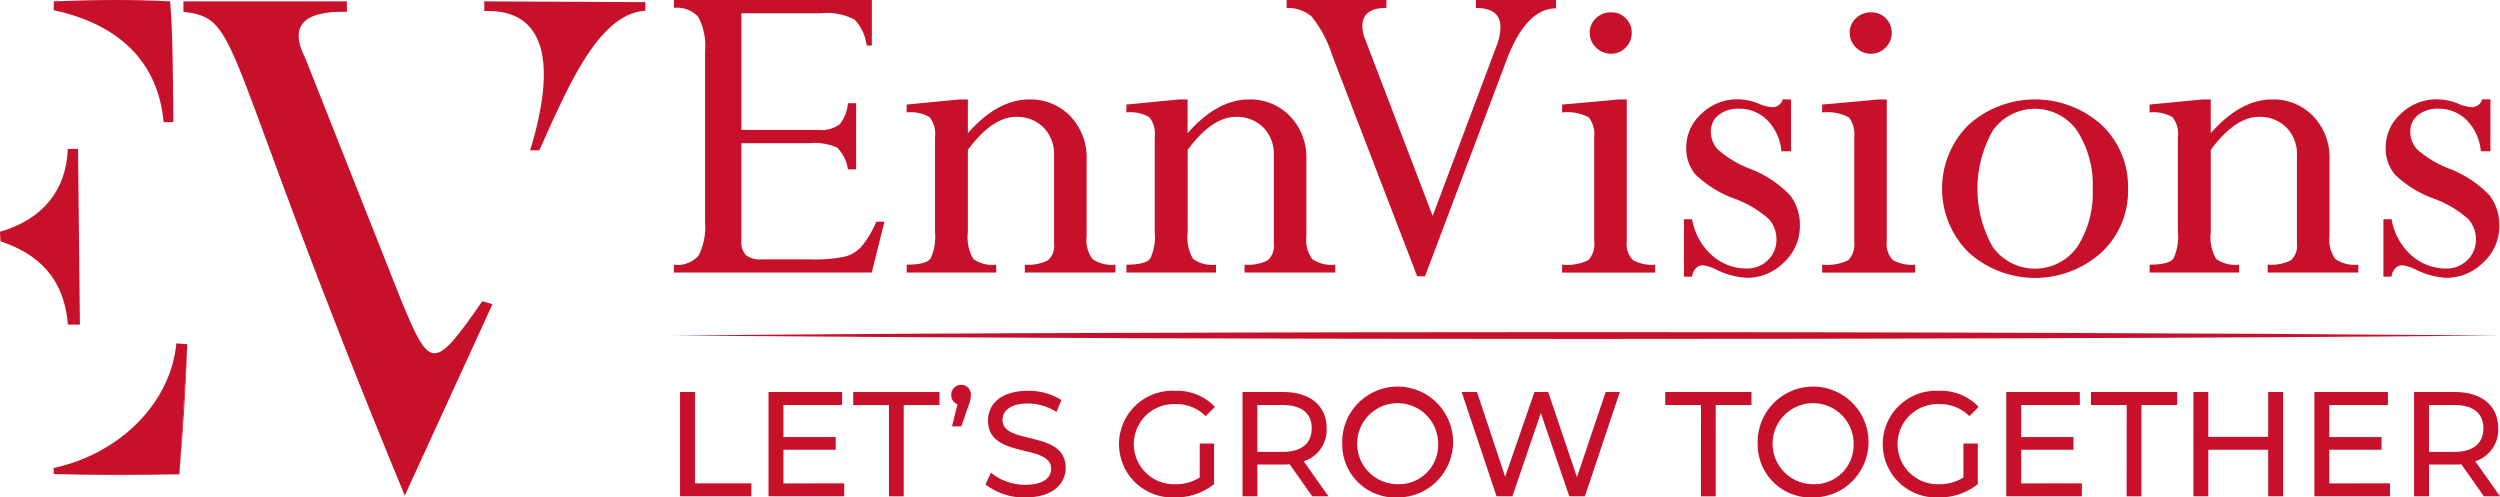 <svg xmlns="http://www.w3.org/2000/svg" width="236.553" height="47.072" viewBox="0 0 236.553 47.072"><path d="M78.8.137V.976c6.264,1.347,9.885,4.969,10.4,10.589h.914c-.031-4.266-.048-8.359-.3-11.428C86.584-.04,82.883-.029,78.8.137Z" transform="translate(-73.715 -0.008)" fill="#c7112b"/><path d="M78.8,515.873V515.3c6.264-1.35,11.077-6.164,11.6-11.787l1.04.079L90.686,515.9Z" transform="translate(-73.715 -471.02)" fill="#c7112b"/><path d="M269,2.989c5.652.661,3.162,2.744,20.943,45.773l8.3-18.112-.968-.279c-4.572,6.63-4.953,6.5-7.633.013l-9.1-22.975c-1.616-3.144-.129-4.517,3.924-4.42V2H269Z" transform="translate(-251.642 -1.871)" fill="#c7112b"/><path d="M263.751,504.74c-.137,3.888-.375,7.968-.751,12.315" transform="translate(-246.03 -472.171)" fill="#c7112b"/><path d="M90.686,695.132q-5.858.155-11.886-.032" transform="translate(-73.715 -650.248)" fill="#c7112b"/><path d="M0,226.181l.043.9c3.444,1.161,5.992,3.322,6.388,7.887h1.13L7.383,218.34l-.968.006C6.276,222.184,4.105,224.994,0,226.181Z" transform="translate(0 -204.251)" fill="#c7112b"/><path d="M710,2a6.956,6.956,0,0,1,0,.914c6.517-.218,6.517,6.133,4.346,13.181h.876c2.855-6.388,5.678-12.923,10.029-13.208V2.074Z" transform="translate(-664.187 -1.871)" fill="#c7112b"/><path d="M997.24,574.87h1.409v8.637h5.34v1.226H997.24Z" transform="translate(-932.892 -537.776)" fill="#c7112b"/><path d="M1134.1,583.507v1.226h-7.158V574.87h6.96V576.1h-5.549v3.033h4.945v1.2h-4.945v3.184Z" transform="translate(-1054.223 -537.776)" fill="#c7112b"/><path d="M1254.572,576.1h-3.382V574.87h8.158V576.1h-3.382v8.637h-1.394Z" transform="translate(-1170.456 -537.776)" fill="#c7112b"/><path d="M1396.759,565.348a2.746,2.746,0,0,1-.225,1l-.676,1.973h-.885l.521-2.1a.9.9,0,0,1-.592-.874.922.922,0,0,1,.944-.958A.905.905,0,0,1,1396.759,565.348Z" transform="translate(-1304.894 -527.972)" fill="#c7112b"/><path d="M1445.09,582.016l.521-1.1a5.073,5.073,0,0,0,3.255,1.141c1.705,0,2.438-.662,2.438-1.522,0-2.409-5.974-.888-5.974-4.551,0-1.521,1.183-2.818,3.776-2.818a5.8,5.8,0,0,1,3.17.873l-.465,1.127a5.1,5.1,0,0,0-2.706-.8c-1.678,0-2.4.7-2.4,1.563,0,2.409,5.974.9,5.974,4.523,0,1.507-1.211,2.8-3.818,2.8A5.87,5.87,0,0,1,1445.09,582.016Z" transform="translate(-1351.844 -536.186)" fill="#c7112b"/><path d="M1648.634,578.08h1.355v3.844a5.831,5.831,0,0,1-3.734,1.254,5.049,5.049,0,1,1,.028-10.088,4.942,4.942,0,0,1,3.79,1.521l-.879.876a3.909,3.909,0,0,0-2.86-1.141,3.793,3.793,0,1,0-.014,7.581,4.173,4.173,0,0,0,2.311-.634Z" transform="translate(-1535.113 -536.111)" fill="#c7112b"/><path d="M1828.593,584.733l-2.13-3.029c-.2.014-.409.028-.62.028h-2.438v3H1822V574.87h3.846c2.564,0,4.114,1.3,4.114,3.438a3.113,3.113,0,0,1-2.17,3.114l2.34,3.311Zm-.043-6.425c0-1.408-.944-2.212-2.748-2.212h-2.4v4.438h2.4c1.8,0,2.748-.816,2.748-2.226Z" transform="translate(-1704.433 -537.776)" fill="#c7112b"/><path d="M1968.28,578.174a5.245,5.245,0,1,1,5.255,5.044A5.013,5.013,0,0,1,1968.28,578.174Zm9.074,0a3.833,3.833,0,1,0-3.818,3.788A3.7,3.7,0,0,0,1977.354,578.174Z" transform="translate(-1841.275 -536.148)" fill="#c7112b"/><path d="M2158.363,574.87l-3.3,9.863h-1.48l-2.691-7.876-2.691,7.876H2146.7l-3.3-9.863h1.452l2.663,8.017,2.774-8.017h1.3l2.719,8.059,2.719-8.059Z" transform="translate(-2005.095 -537.776)" fill="#c7112b"/><path d="M2445.282,576.1H2441.9V574.87h8.158V576.1h-3.381v8.637h-1.4Z" transform="translate(-2284.334 -537.776)" fill="#c7112b"/><path d="M2577.51,578.174a5.245,5.245,0,1,1,5.255,5.044A5.012,5.012,0,0,1,2577.51,578.174Zm9.074,0a3.833,3.833,0,1,0-3.816,3.788A3.7,3.7,0,0,0,2586.584,578.174Z" transform="translate(-2411.194 -536.148)" fill="#c7112b"/><path d="M2768.6,578.08h1.355v3.844a5.829,5.829,0,0,1-3.733,1.254,5.049,5.049,0,1,1,.028-10.088,4.942,4.942,0,0,1,3.79,1.521l-.877.876a3.908,3.908,0,0,0-2.86-1.141,3.793,3.793,0,1,0-.014,7.581,4.173,4.173,0,0,0,2.311-.634Z" transform="translate(-2582.816 -536.111)" fill="#c7112b"/><path d="M2949.154,583.507v1.226H2942V574.87h6.96V576.1h-5.549v3.033h4.946v1.2h-4.946v3.184Z" transform="translate(-2752.164 -537.776)" fill="#c7112b"/><path d="M3069.581,576.1H3066.2V574.87h8.158V576.1h-3.382v8.637h-1.4Z" transform="translate(-2868.35 -537.776)" fill="#c7112b"/><path d="M3224.875,574.87v9.863h-1.412v-4.4H3217.8v4.4h-1.409V574.87h1.409v4.241h5.664V574.87Z" transform="translate(-3008.849 -537.776)" fill="#c7112b"/><path d="M3400.9,583.507v1.226h-7.157V574.87h6.96V576.1h-5.549v3.033h4.946v1.2h-4.946v3.184Z" transform="translate(-3174.756 -537.776)" fill="#c7112b"/><path d="M3546.6,584.733l-2.129-3.029c-.2.014-.408.028-.62.028h-2.437v3H3540V574.87h3.846c2.564,0,4.114,1.3,4.114,3.438a3.113,3.113,0,0,1-2.17,3.114l2.34,3.311Zm-.042-6.425c0-1.408-.944-2.212-2.748-2.212h-2.4v4.438h2.4c1.807,0,2.748-.816,2.748-2.226Z" transform="translate(-3311.578 -537.776)" fill="#c7112b"/><path d="M986.45,487.323q21.6-.2,43.209-.251l10.8-.031,10.8-.023,21.6-.018,21.6.017,10.8.023,10.8.031q21.6.071,43.209.252-21.6.2-43.209.252l-10.8.031-10.8.023-21.6.017-21.6-.018-10.8-.023-10.8-.031Q1008.055,487.5,986.45,487.323Z" transform="translate(-922.798 -455.576)" fill="#c7112b"/><path d="M1004.678,9.763h.774V16.03h-.774a3.677,3.677,0,0,0-1.02-2.065,5.284,5.284,0,0,0-2.616-.417h-6.449v9.23a1.79,1.79,0,0,0,.432,1.363,2.172,2.172,0,0,0,1.474.4h4.543a14.322,14.322,0,0,0,3.369-.264,3.279,3.279,0,0,0,1.574-.979,9.34,9.34,0,0,0,1.374-2.323h.774l-1.2,4.815H988.21v-.741a2.646,2.646,0,0,0,2.349-.891,6,6,0,0,0,.6-3.159V4.863a5.989,5.989,0,0,0-.62-3.235,2.669,2.669,0,0,0-2.327-.88V0h18.729V4.31h-.487a4.356,4.356,0,0,0-1.141-2.452,5.656,5.656,0,0,0-3.226-.6h-7.491V12.292h7.271a2.936,2.936,0,0,0,2.028-.528A3.658,3.658,0,0,0,1004.678,9.763Z" transform="translate(-924.445)" fill="#c7112b"/><path d="M1335.388,145.85v3.188q2.814-3.188,5.807-3.188a5.222,5.222,0,0,1,3.879,1.574,5.649,5.649,0,0,1,1.549,4.15v7.2a3.079,3.079,0,0,0,.554,2.18,3.235,3.235,0,0,0,2.172.528v.747h-8.575v-.747a4.11,4.11,0,0,0,2.183-.408,1.8,1.8,0,0,0,.587-1.574v-8.346a3.567,3.567,0,0,0-1.009-2.665,3.524,3.524,0,0,0-2.581-.991q-2.258,0-4.566,3.122v7.8a4.013,4.013,0,0,0,.516,2.522,3.082,3.082,0,0,0,2.166.54v.747H1329.6v-.747q1.84,0,2.258-.585a4.826,4.826,0,0,0,.421-2.481v-9a2.539,2.539,0,0,0-.51-1.885,3.532,3.532,0,0,0-2.173-.452v-.748l5.009-.483Z" transform="translate(-1243.806 -136.439)" fill="#c7112b"/><path d="M1657.588,145.85v3.188q2.814-3.188,5.807-3.188a5.221,5.221,0,0,1,3.879,1.574,5.663,5.663,0,0,1,1.552,4.15v7.2a3.082,3.082,0,0,0,.554,2.18,3.235,3.235,0,0,0,2.173.528v.747h-8.576v-.747a4.11,4.11,0,0,0,2.184-.408,1.8,1.8,0,0,0,.587-1.574v-8.346a3.568,3.568,0,0,0-1.008-2.665,3.525,3.525,0,0,0-2.581-.991q-2.258,0-4.565,3.122v7.8a4.013,4.013,0,0,0,.516,2.522,3.083,3.083,0,0,0,2.166.54v.747H1651.8v-.747q1.84,0,2.258-.585a4.827,4.827,0,0,0,.421-2.481v-9a2.539,2.539,0,0,0-.51-1.885,3.533,3.533,0,0,0-2.173-.452v-.748l5.009-.483Z" transform="translate(-1545.216 -136.439)" fill="#c7112b"/><path d="M1912.249,0V.792q-2.863,0-4.726,5.013l-7.672,20.339h-.737l-8.052-20.933a11.1,11.1,0,0,0-1.953-3.661,3.5,3.5,0,0,0-2.351-.8V0h9.442V.748q-2.276,0-2.276,1.736a3.578,3.578,0,0,0,.288,1.3l6.365,16.648,6.038-16.072a5.334,5.334,0,0,0,.377-1.782q0-1.825-2.323-1.825V0Z" transform="translate(-1765.015)" fill="#c7112b"/><path d="M2296.052,26.3h.774V39.73a2.133,2.133,0,0,0,.576,1.762,3.65,3.65,0,0,0,2.106.441v.747h-8.8v-.747a4.6,4.6,0,0,0,2.482-.43,2.184,2.184,0,0,0,.554-1.775V29.912a2.624,2.624,0,0,0-.51-1.918,4.3,4.3,0,0,0-2.526-.463v-.748Zm-.71-8.246a1.893,1.893,0,0,1,1.388.561,1.86,1.86,0,0,1,.564,1.374,1.914,1.914,0,0,1-.576,1.4,1.865,1.865,0,0,1-1.374.581,1.966,1.966,0,0,1-1.42-.581,1.881,1.881,0,0,1-.6-1.4,1.824,1.824,0,0,1,.587-1.374,1.994,1.994,0,0,1,1.428-.561Z" transform="translate(-2142.9 -16.888)" fill="#c7112b"/><path d="M2479.468,145.775v4.9h-.909a4.76,4.76,0,0,0-1.33-2.936,3.689,3.689,0,0,0-2.682-1.088,2.965,2.965,0,0,0-1.929.594,1.935,1.935,0,0,0-.731,1.583,2.442,2.442,0,0,0,.676,1.7,9.962,9.962,0,0,0,2.937,1.77,10.508,10.508,0,0,1,3.868,2.529,4.577,4.577,0,0,1,.941,2.9,4.667,4.667,0,0,1-1.507,3.463,4.949,4.949,0,0,1-3.569,1.462,7.489,7.489,0,0,1-2.814-.77,4.232,4.232,0,0,0-1.263-.417.932.932,0,0,0-.71.308,1.265,1.265,0,0,0-.332.77h-.774v-5.433h.774a5.855,5.855,0,0,0,1.862,3.4,4.873,4.873,0,0,0,3.3,1.259,2.755,2.755,0,0,0,2.006-.792,2.635,2.635,0,0,0,.809-1.96,2.816,2.816,0,0,0-.745-1.949,10.18,10.18,0,0,0-3.226-1.907,10.482,10.482,0,0,1-3.678-2.269,3.827,3.827,0,0,1-.885-2.553,4.265,4.265,0,0,1,1.452-3.226,4.88,4.88,0,0,1,3.446-1.355,5.408,5.408,0,0,1,2.017.439,3.593,3.593,0,0,0,1.263.308,1.016,1.016,0,0,0,.953-.747Z" transform="translate(-2310.002 -136.364)" fill="#c7112b"/><path d="M2677.341,26.3h.774V39.73a2.133,2.133,0,0,0,.576,1.762,3.65,3.65,0,0,0,2.106.441v.747H2672v-.747a4.6,4.6,0,0,0,2.482-.43,2.186,2.186,0,0,0,.554-1.775V29.911a2.624,2.624,0,0,0-.51-1.918A4.3,4.3,0,0,0,2672,27.53v-.748Zm-.71-8.246a1.893,1.893,0,0,1,1.385.561,1.861,1.861,0,0,1,.564,1.374,1.915,1.915,0,0,1-.576,1.4,1.865,1.865,0,0,1-1.374.581,1.965,1.965,0,0,1-1.42-.581,1.881,1.881,0,0,1-.6-1.4,1.826,1.826,0,0,1,.587-1.374,2,2,0,0,1,1.431-.561Z" transform="translate(-2499.586 -16.888)" fill="#c7112b"/><path d="M2865.421,154.275a7.979,7.979,0,0,1-2.516,6.014,9.4,9.4,0,0,1-12.568,0,8.511,8.511,0,0,1-.012-12.072,9.433,9.433,0,0,1,12.59,0A8.055,8.055,0,0,1,2865.421,154.275Zm-3.347.011a9.42,9.42,0,0,0-1.463-5.5,4.88,4.88,0,0,0-7.979-.044,11.172,11.172,0,0,0-.011,11.034,4.917,4.917,0,0,0,8-.023,9.329,9.329,0,0,0,1.452-5.46Z" transform="translate(-2664.062 -136.401)" fill="#c7112b"/><path d="M3157.938,145.85v3.188q2.815-3.188,5.808-3.188a5.222,5.222,0,0,1,3.878,1.574,5.658,5.658,0,0,1,1.551,4.15v7.2a3.082,3.082,0,0,0,.554,2.18,3.235,3.235,0,0,0,2.173.528v.747h-8.579v-.747a4.111,4.111,0,0,0,2.184-.408,1.8,1.8,0,0,0,.587-1.574v-8.346a3.568,3.568,0,0,0-1.009-2.665,3.523,3.523,0,0,0-2.581-.991q-2.259,0-4.565,3.122v7.8a4.016,4.016,0,0,0,.516,2.522,3.083,3.083,0,0,0,2.166.54v.747h-8.468v-.747q1.839,0,2.258-.585a4.814,4.814,0,0,0,.421-2.481v-9a2.539,2.539,0,0,0-.51-1.885,3.533,3.533,0,0,0-2.173-.452v-.748l5.009-.483Z" transform="translate(-2948.754 -136.439)" fill="#c7112b"/><path d="M3505.158,145.775v4.9h-.909a4.76,4.76,0,0,0-1.33-2.936,3.689,3.689,0,0,0-2.682-1.088,2.966,2.966,0,0,0-1.928.594,1.935,1.935,0,0,0-.732,1.583,2.442,2.442,0,0,0,.676,1.7,9.962,9.962,0,0,0,2.937,1.77,10.493,10.493,0,0,1,3.868,2.529,4.589,4.589,0,0,1,.942,2.9,4.667,4.667,0,0,1-1.507,3.463,4.949,4.949,0,0,1-3.568,1.462,7.492,7.492,0,0,1-2.814-.77,4.222,4.222,0,0,0-1.264-.417.932.932,0,0,0-.71.308,1.267,1.267,0,0,0-.333.77h-.774v-5.432h.774a5.863,5.863,0,0,0,1.862,3.4,4.871,4.871,0,0,0,3.3,1.259,2.754,2.754,0,0,0,2.006-.792,2.635,2.635,0,0,0,.809-1.96,2.816,2.816,0,0,0-.745-1.949,10.194,10.194,0,0,0-3.227-1.907,10.465,10.465,0,0,1-3.678-2.269,3.833,3.833,0,0,1-.885-2.553,4.267,4.267,0,0,1,1.451-3.226,4.88,4.88,0,0,1,3.447-1.355,5.406,5.406,0,0,1,2.017.439,3.6,3.6,0,0,0,1.263.308,1.02,1.02,0,0,0,.953-.747Z" transform="translate(-3269.509 -136.364)" fill="#c7112b"/></svg>